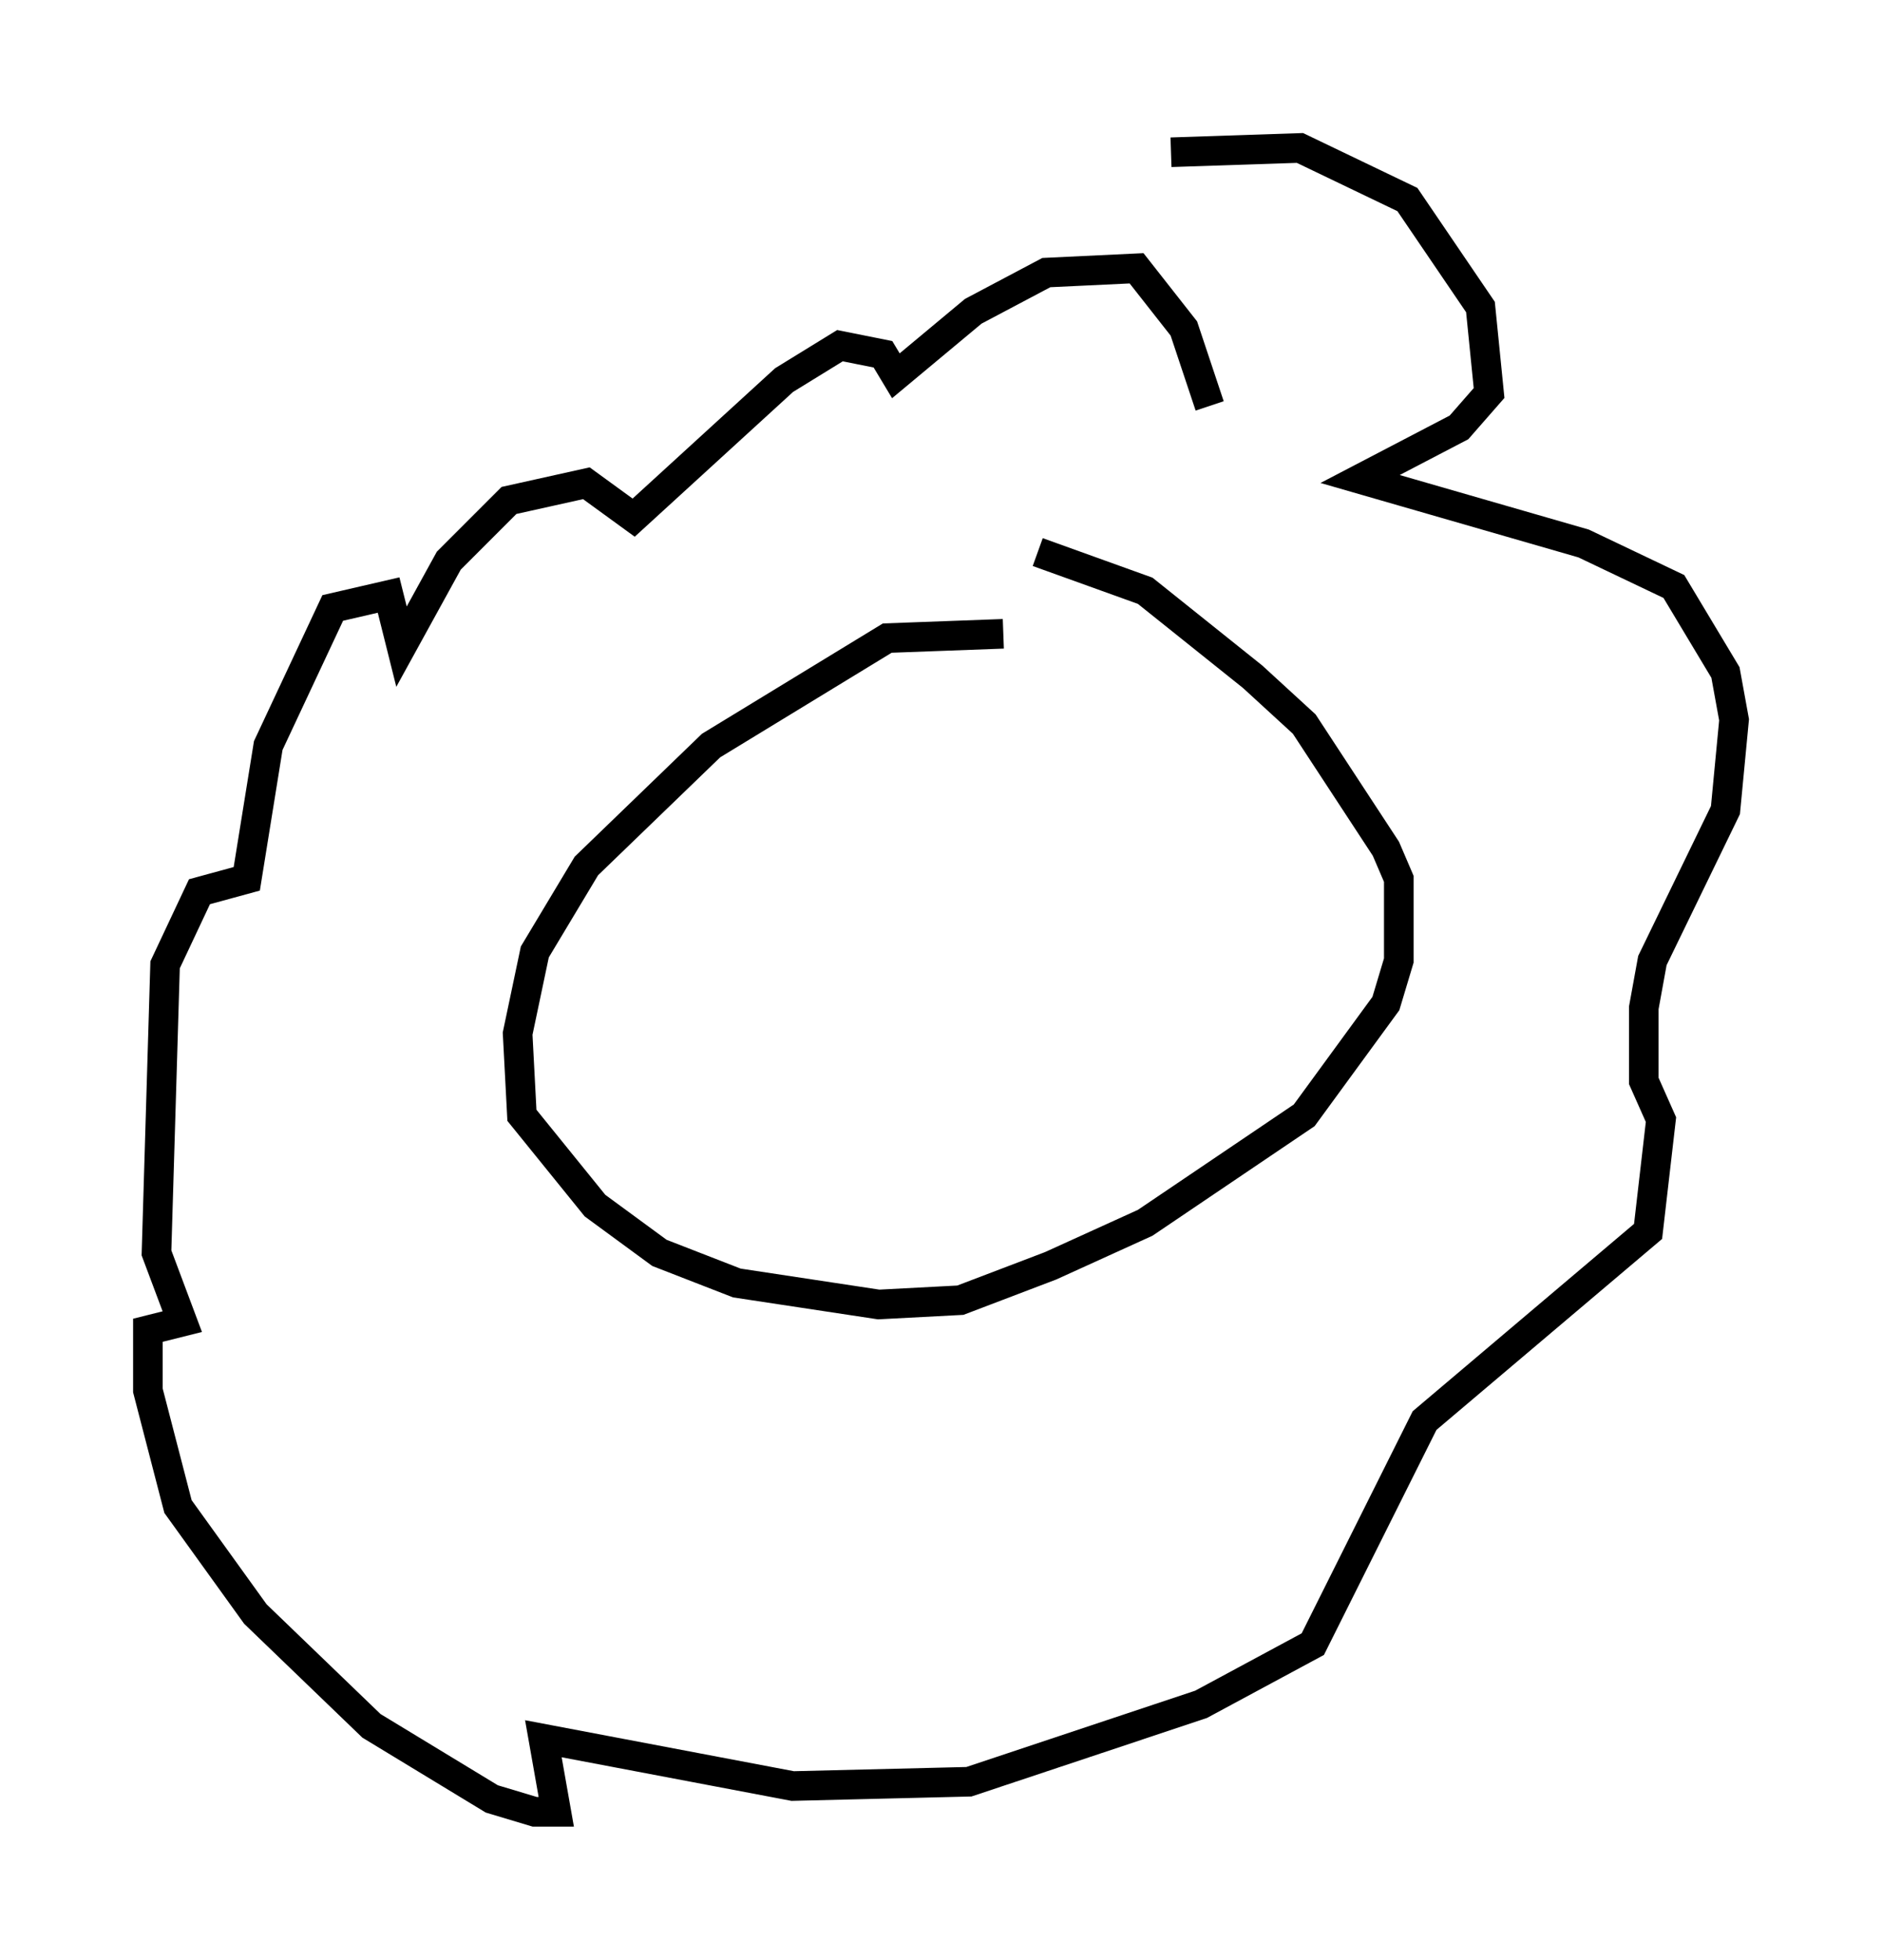 <?xml version="1.0" encoding="utf-8" ?>
<svg baseProfile="full" height="66.212" version="1.1" width="63.598" xmlns="http://www.w3.org/2000/svg" xmlns:ev="http://www.w3.org/2001/xml-events" xmlns:xlink="http://www.w3.org/1999/xlink"><defs /><rect fill="white" height="66.212" width="63.598" x="0" y="0" /><path d="M37.246, 21.994 m-3.341, -0.581 l-3.922, 0.145 -5.955, 3.631 l-4.212, 4.067 -1.743, 2.905 l-0.581, 2.76 0.145, 2.76 l2.469, 3.05 2.179, 1.598 l2.615, 1.017 4.793, 0.726 l2.76, -0.145 3.05, -1.162 l3.196, -1.453 5.374, -3.631 l2.76, -3.777 0.436, -1.453 l0.0, -2.76 -0.436, -1.017 l-2.76, -4.212 -1.743, -1.598 l-3.631, -2.905 -3.631, -1.307 m4.503, -13.508 l4.358, -0.145 3.631, 1.743 l2.469, 3.631 0.291, 2.905 l-1.017, 1.162 -3.341, 1.743 l7.553, 2.179 3.05, 1.453 l1.743, 2.905 0.291, 1.598 l-0.291, 3.05 -2.469, 5.084 l-0.291, 1.598 0.0, 2.469 l0.581, 1.307 -0.436, 3.777 l-7.553, 6.391 -3.777, 7.553 l-3.777, 2.034 -7.844, 2.615 l-5.955, 0.145 -8.425, -1.598 l0.436, 2.469 -0.726, 0.0 l-1.453, -0.436 -4.067, -2.469 l-3.922, -3.777 -2.615, -3.631 l-1.017, -3.922 0.0, -2.034 l1.162, -0.291 -0.872, -2.324 l0.291, -9.732 1.162, -2.469 l1.598, -0.436 0.726, -4.503 l2.179, -4.648 1.888, -0.436 l0.436, 1.743 1.598, -2.905 l2.034, -2.034 2.615, -0.581 l1.598, 1.162 5.084, -4.648 l1.888, -1.162 1.453, 0.291 l0.436, 0.726 2.615, -2.179 l2.469, -1.307 3.05, -0.145 l1.598, 2.034 0.872, 2.615 " fill="none" stroke="black" stroke-width="1" /></svg>